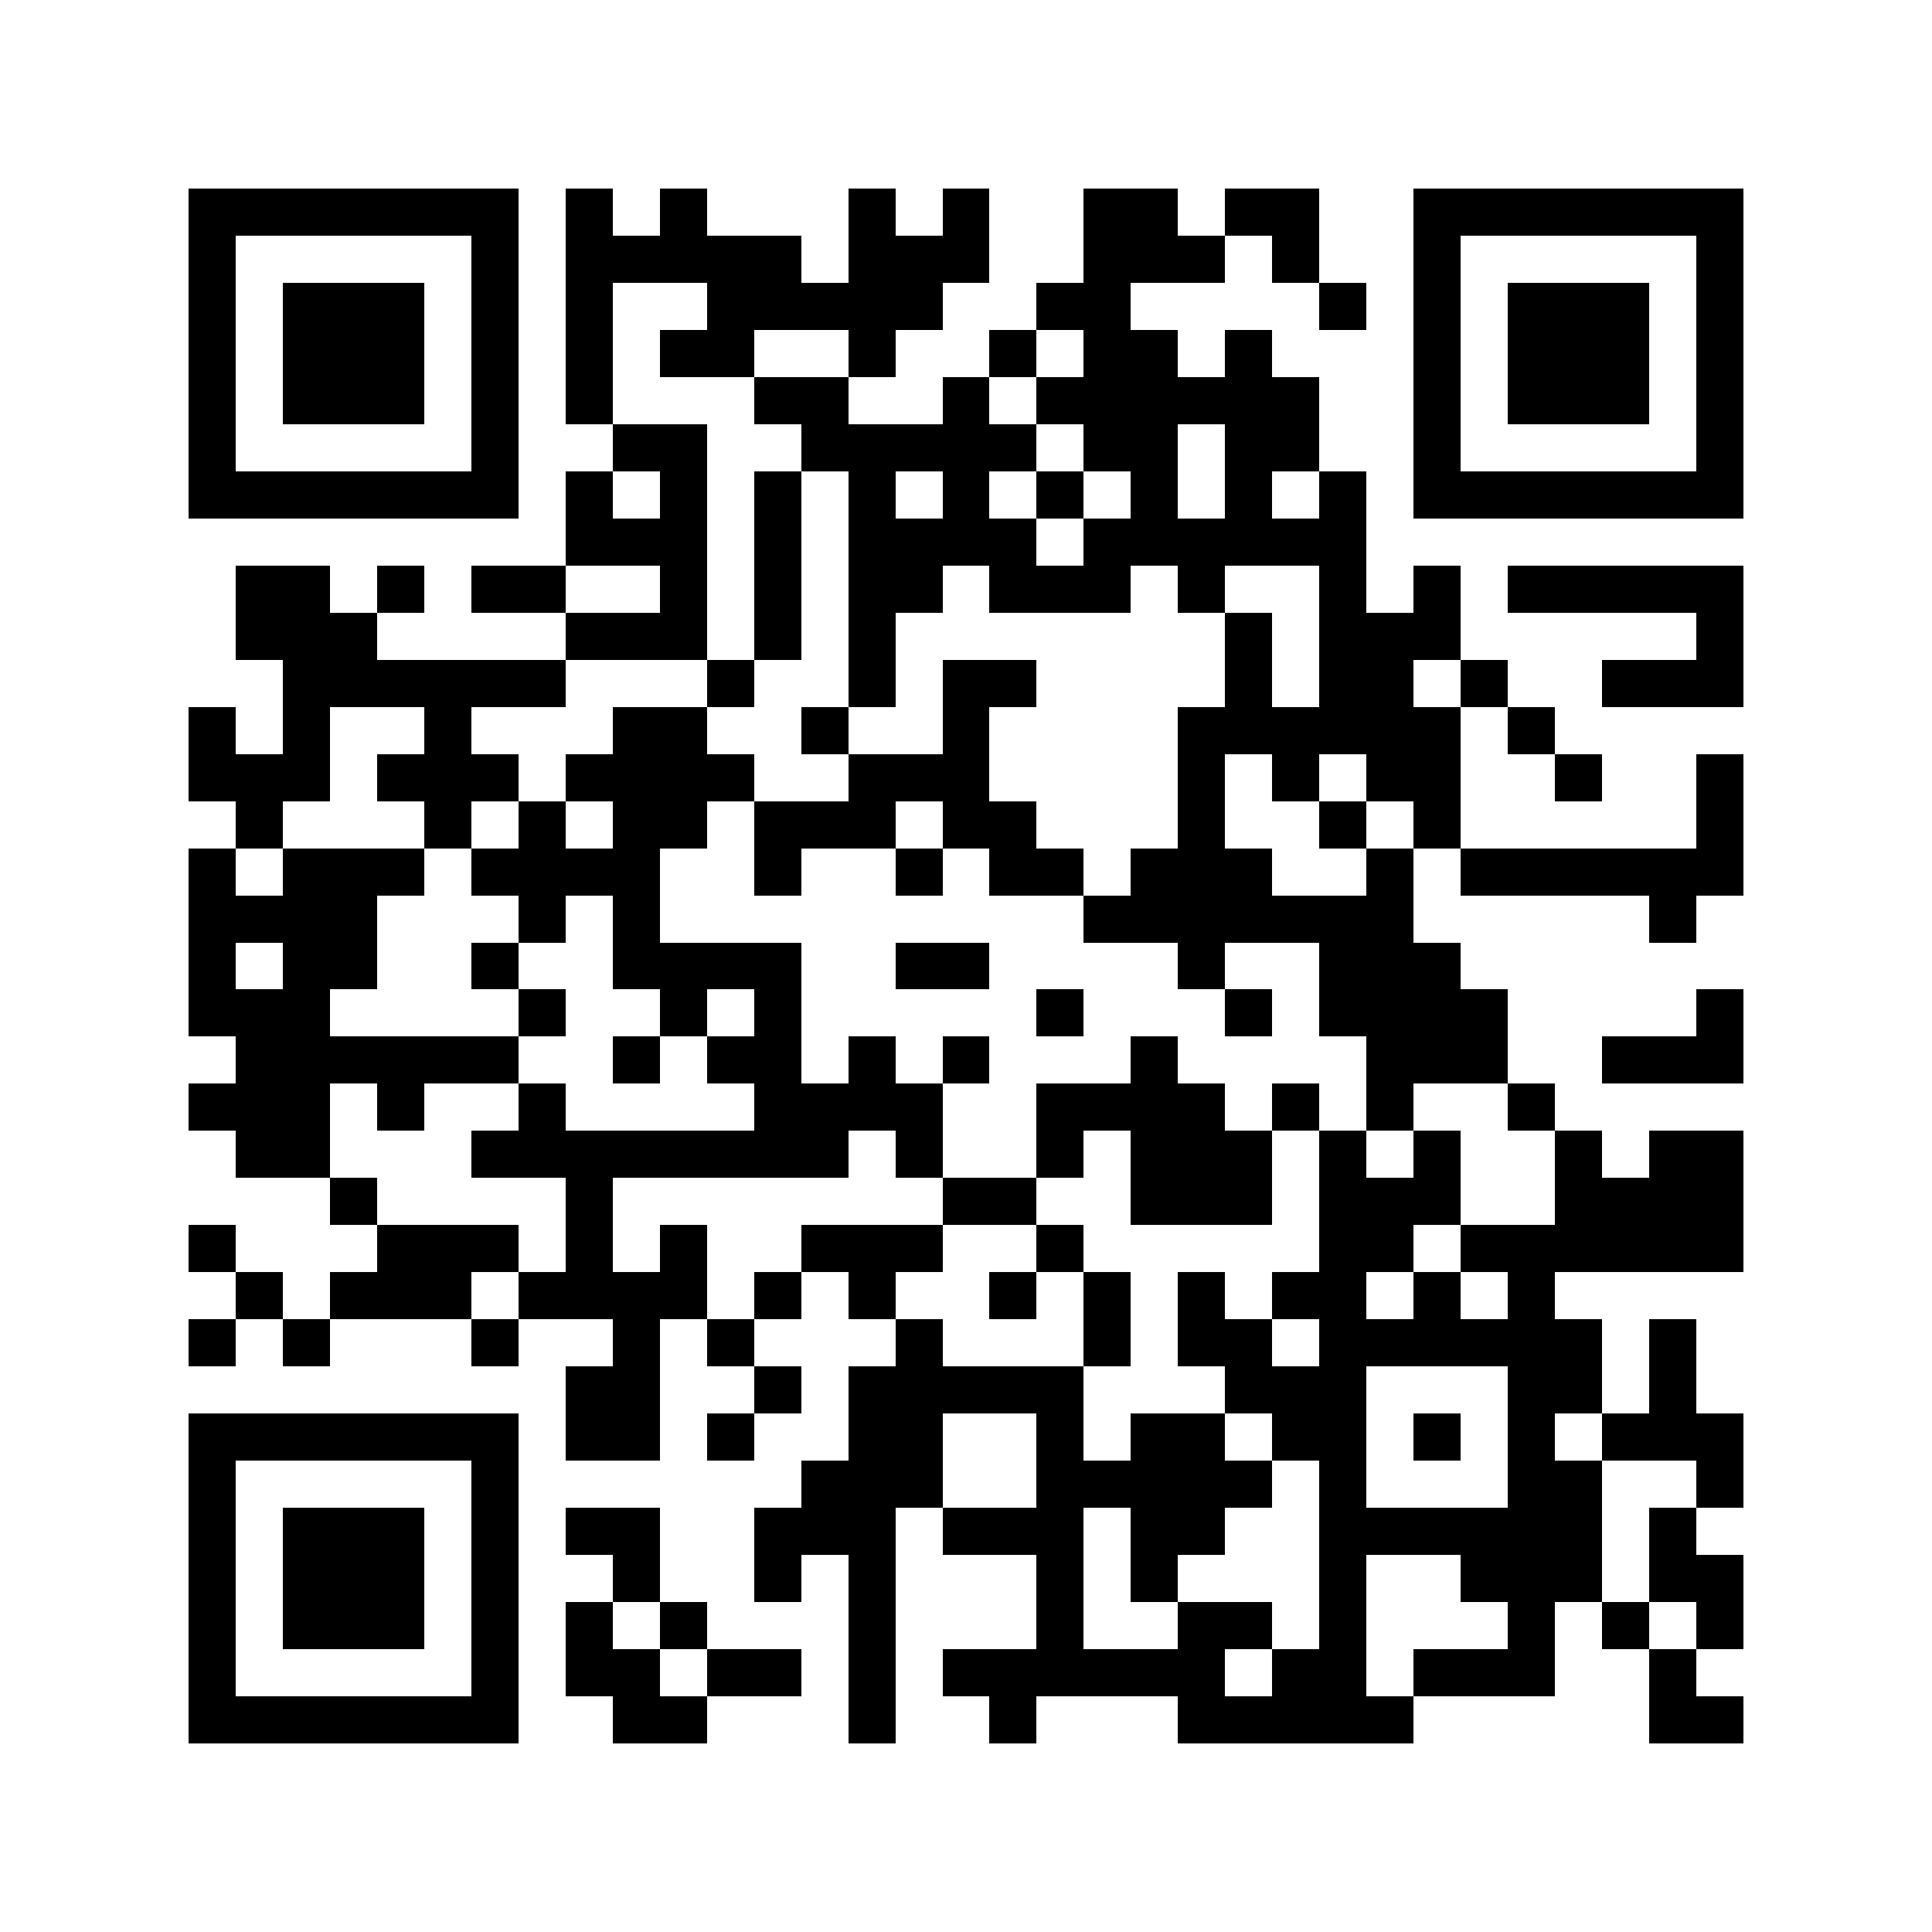 <svg version="1.1" baseProfile="full" shape-rendering="crispEdges" width="164" height="164" xmlns="http://www.w3.org/2000/svg"><rect x="0" y="0" width="164" height="164" fill="#FFFFFF" />
<rect x="16" y="16" width="4" height="4" fill="#000000" />
<rect x="16" y="20" width="4" height="4" fill="#000000" />
<rect x="16" y="24" width="4" height="4" fill="#000000" />
<rect x="16" y="28" width="4" height="4" fill="#000000" />
<rect x="16" y="32" width="4" height="4" fill="#000000" />
<rect x="16" y="36" width="4" height="4" fill="#000000" />
<rect x="16" y="40" width="4" height="4" fill="#000000" />
<rect x="16" y="60" width="4" height="4" fill="#000000" />
<rect x="16" y="64" width="4" height="4" fill="#000000" />
<rect x="16" y="72" width="4" height="4" fill="#000000" />
<rect x="16" y="76" width="4" height="4" fill="#000000" />
<rect x="16" y="80" width="4" height="4" fill="#000000" />
<rect x="16" y="84" width="4" height="4" fill="#000000" />
<rect x="16" y="92" width="4" height="4" fill="#000000" />
<rect x="16" y="104" width="4" height="4" fill="#000000" />
<rect x="16" y="112" width="4" height="4" fill="#000000" />
<rect x="16" y="120" width="4" height="4" fill="#000000" />
<rect x="16" y="124" width="4" height="4" fill="#000000" />
<rect x="16" y="128" width="4" height="4" fill="#000000" />
<rect x="16" y="132" width="4" height="4" fill="#000000" />
<rect x="16" y="136" width="4" height="4" fill="#000000" />
<rect x="16" y="140" width="4" height="4" fill="#000000" />
<rect x="16" y="144" width="4" height="4" fill="#000000" />
<rect x="20" y="16" width="4" height="4" fill="#000000" />
<rect x="20" y="40" width="4" height="4" fill="#000000" />
<rect x="20" y="48" width="4" height="4" fill="#000000" />
<rect x="20" y="52" width="4" height="4" fill="#000000" />
<rect x="20" y="64" width="4" height="4" fill="#000000" />
<rect x="20" y="68" width="4" height="4" fill="#000000" />
<rect x="20" y="76" width="4" height="4" fill="#000000" />
<rect x="20" y="84" width="4" height="4" fill="#000000" />
<rect x="20" y="88" width="4" height="4" fill="#000000" />
<rect x="20" y="92" width="4" height="4" fill="#000000" />
<rect x="20" y="96" width="4" height="4" fill="#000000" />
<rect x="20" y="108" width="4" height="4" fill="#000000" />
<rect x="20" y="120" width="4" height="4" fill="#000000" />
<rect x="20" y="144" width="4" height="4" fill="#000000" />
<rect x="24" y="16" width="4" height="4" fill="#000000" />
<rect x="24" y="24" width="4" height="4" fill="#000000" />
<rect x="24" y="28" width="4" height="4" fill="#000000" />
<rect x="24" y="32" width="4" height="4" fill="#000000" />
<rect x="24" y="40" width="4" height="4" fill="#000000" />
<rect x="24" y="48" width="4" height="4" fill="#000000" />
<rect x="24" y="52" width="4" height="4" fill="#000000" />
<rect x="24" y="56" width="4" height="4" fill="#000000" />
<rect x="24" y="60" width="4" height="4" fill="#000000" />
<rect x="24" y="64" width="4" height="4" fill="#000000" />
<rect x="24" y="72" width="4" height="4" fill="#000000" />
<rect x="24" y="76" width="4" height="4" fill="#000000" />
<rect x="24" y="80" width="4" height="4" fill="#000000" />
<rect x="24" y="84" width="4" height="4" fill="#000000" />
<rect x="24" y="88" width="4" height="4" fill="#000000" />
<rect x="24" y="92" width="4" height="4" fill="#000000" />
<rect x="24" y="96" width="4" height="4" fill="#000000" />
<rect x="24" y="112" width="4" height="4" fill="#000000" />
<rect x="24" y="120" width="4" height="4" fill="#000000" />
<rect x="24" y="128" width="4" height="4" fill="#000000" />
<rect x="24" y="132" width="4" height="4" fill="#000000" />
<rect x="24" y="136" width="4" height="4" fill="#000000" />
<rect x="24" y="144" width="4" height="4" fill="#000000" />
<rect x="28" y="16" width="4" height="4" fill="#000000" />
<rect x="28" y="24" width="4" height="4" fill="#000000" />
<rect x="28" y="28" width="4" height="4" fill="#000000" />
<rect x="28" y="32" width="4" height="4" fill="#000000" />
<rect x="28" y="40" width="4" height="4" fill="#000000" />
<rect x="28" y="52" width="4" height="4" fill="#000000" />
<rect x="28" y="56" width="4" height="4" fill="#000000" />
<rect x="28" y="72" width="4" height="4" fill="#000000" />
<rect x="28" y="76" width="4" height="4" fill="#000000" />
<rect x="28" y="80" width="4" height="4" fill="#000000" />
<rect x="28" y="88" width="4" height="4" fill="#000000" />
<rect x="28" y="100" width="4" height="4" fill="#000000" />
<rect x="28" y="108" width="4" height="4" fill="#000000" />
<rect x="28" y="120" width="4" height="4" fill="#000000" />
<rect x="28" y="128" width="4" height="4" fill="#000000" />
<rect x="28" y="132" width="4" height="4" fill="#000000" />
<rect x="28" y="136" width="4" height="4" fill="#000000" />
<rect x="28" y="144" width="4" height="4" fill="#000000" />
<rect x="32" y="16" width="4" height="4" fill="#000000" />
<rect x="32" y="24" width="4" height="4" fill="#000000" />
<rect x="32" y="28" width="4" height="4" fill="#000000" />
<rect x="32" y="32" width="4" height="4" fill="#000000" />
<rect x="32" y="40" width="4" height="4" fill="#000000" />
<rect x="32" y="48" width="4" height="4" fill="#000000" />
<rect x="32" y="56" width="4" height="4" fill="#000000" />
<rect x="32" y="64" width="4" height="4" fill="#000000" />
<rect x="32" y="72" width="4" height="4" fill="#000000" />
<rect x="32" y="88" width="4" height="4" fill="#000000" />
<rect x="32" y="92" width="4" height="4" fill="#000000" />
<rect x="32" y="104" width="4" height="4" fill="#000000" />
<rect x="32" y="108" width="4" height="4" fill="#000000" />
<rect x="32" y="120" width="4" height="4" fill="#000000" />
<rect x="32" y="128" width="4" height="4" fill="#000000" />
<rect x="32" y="132" width="4" height="4" fill="#000000" />
<rect x="32" y="136" width="4" height="4" fill="#000000" />
<rect x="32" y="144" width="4" height="4" fill="#000000" />
<rect x="36" y="16" width="4" height="4" fill="#000000" />
<rect x="36" y="40" width="4" height="4" fill="#000000" />
<rect x="36" y="56" width="4" height="4" fill="#000000" />
<rect x="36" y="60" width="4" height="4" fill="#000000" />
<rect x="36" y="64" width="4" height="4" fill="#000000" />
<rect x="36" y="68" width="4" height="4" fill="#000000" />
<rect x="36" y="88" width="4" height="4" fill="#000000" />
<rect x="36" y="104" width="4" height="4" fill="#000000" />
<rect x="36" y="108" width="4" height="4" fill="#000000" />
<rect x="36" y="120" width="4" height="4" fill="#000000" />
<rect x="36" y="144" width="4" height="4" fill="#000000" />
<rect x="40" y="16" width="4" height="4" fill="#000000" />
<rect x="40" y="20" width="4" height="4" fill="#000000" />
<rect x="40" y="24" width="4" height="4" fill="#000000" />
<rect x="40" y="28" width="4" height="4" fill="#000000" />
<rect x="40" y="32" width="4" height="4" fill="#000000" />
<rect x="40" y="36" width="4" height="4" fill="#000000" />
<rect x="40" y="40" width="4" height="4" fill="#000000" />
<rect x="40" y="48" width="4" height="4" fill="#000000" />
<rect x="40" y="56" width="4" height="4" fill="#000000" />
<rect x="40" y="64" width="4" height="4" fill="#000000" />
<rect x="40" y="72" width="4" height="4" fill="#000000" />
<rect x="40" y="80" width="4" height="4" fill="#000000" />
<rect x="40" y="88" width="4" height="4" fill="#000000" />
<rect x="40" y="96" width="4" height="4" fill="#000000" />
<rect x="40" y="104" width="4" height="4" fill="#000000" />
<rect x="40" y="112" width="4" height="4" fill="#000000" />
<rect x="40" y="120" width="4" height="4" fill="#000000" />
<rect x="40" y="124" width="4" height="4" fill="#000000" />
<rect x="40" y="128" width="4" height="4" fill="#000000" />
<rect x="40" y="132" width="4" height="4" fill="#000000" />
<rect x="40" y="136" width="4" height="4" fill="#000000" />
<rect x="40" y="140" width="4" height="4" fill="#000000" />
<rect x="40" y="144" width="4" height="4" fill="#000000" />
<rect x="44" y="48" width="4" height="4" fill="#000000" />
<rect x="44" y="56" width="4" height="4" fill="#000000" />
<rect x="44" y="68" width="4" height="4" fill="#000000" />
<rect x="44" y="72" width="4" height="4" fill="#000000" />
<rect x="44" y="76" width="4" height="4" fill="#000000" />
<rect x="44" y="84" width="4" height="4" fill="#000000" />
<rect x="44" y="92" width="4" height="4" fill="#000000" />
<rect x="44" y="96" width="4" height="4" fill="#000000" />
<rect x="44" y="108" width="4" height="4" fill="#000000" />
<rect x="48" y="16" width="4" height="4" fill="#000000" />
<rect x="48" y="20" width="4" height="4" fill="#000000" />
<rect x="48" y="24" width="4" height="4" fill="#000000" />
<rect x="48" y="28" width="4" height="4" fill="#000000" />
<rect x="48" y="32" width="4" height="4" fill="#000000" />
<rect x="48" y="40" width="4" height="4" fill="#000000" />
<rect x="48" y="44" width="4" height="4" fill="#000000" />
<rect x="48" y="52" width="4" height="4" fill="#000000" />
<rect x="48" y="64" width="4" height="4" fill="#000000" />
<rect x="48" y="72" width="4" height="4" fill="#000000" />
<rect x="48" y="96" width="4" height="4" fill="#000000" />
<rect x="48" y="100" width="4" height="4" fill="#000000" />
<rect x="48" y="104" width="4" height="4" fill="#000000" />
<rect x="48" y="108" width="4" height="4" fill="#000000" />
<rect x="48" y="116" width="4" height="4" fill="#000000" />
<rect x="48" y="120" width="4" height="4" fill="#000000" />
<rect x="48" y="128" width="4" height="4" fill="#000000" />
<rect x="48" y="136" width="4" height="4" fill="#000000" />
<rect x="48" y="140" width="4" height="4" fill="#000000" />
<rect x="52" y="20" width="4" height="4" fill="#000000" />
<rect x="52" y="36" width="4" height="4" fill="#000000" />
<rect x="52" y="44" width="4" height="4" fill="#000000" />
<rect x="52" y="52" width="4" height="4" fill="#000000" />
<rect x="52" y="60" width="4" height="4" fill="#000000" />
<rect x="52" y="64" width="4" height="4" fill="#000000" />
<rect x="52" y="68" width="4" height="4" fill="#000000" />
<rect x="52" y="72" width="4" height="4" fill="#000000" />
<rect x="52" y="76" width="4" height="4" fill="#000000" />
<rect x="52" y="80" width="4" height="4" fill="#000000" />
<rect x="52" y="88" width="4" height="4" fill="#000000" />
<rect x="52" y="96" width="4" height="4" fill="#000000" />
<rect x="52" y="108" width="4" height="4" fill="#000000" />
<rect x="52" y="112" width="4" height="4" fill="#000000" />
<rect x="52" y="116" width="4" height="4" fill="#000000" />
<rect x="52" y="120" width="4" height="4" fill="#000000" />
<rect x="52" y="128" width="4" height="4" fill="#000000" />
<rect x="52" y="132" width="4" height="4" fill="#000000" />
<rect x="52" y="140" width="4" height="4" fill="#000000" />
<rect x="52" y="144" width="4" height="4" fill="#000000" />
<rect x="56" y="16" width="4" height="4" fill="#000000" />
<rect x="56" y="20" width="4" height="4" fill="#000000" />
<rect x="56" y="28" width="4" height="4" fill="#000000" />
<rect x="56" y="36" width="4" height="4" fill="#000000" />
<rect x="56" y="40" width="4" height="4" fill="#000000" />
<rect x="56" y="44" width="4" height="4" fill="#000000" />
<rect x="56" y="48" width="4" height="4" fill="#000000" />
<rect x="56" y="52" width="4" height="4" fill="#000000" />
<rect x="56" y="60" width="4" height="4" fill="#000000" />
<rect x="56" y="64" width="4" height="4" fill="#000000" />
<rect x="56" y="68" width="4" height="4" fill="#000000" />
<rect x="56" y="80" width="4" height="4" fill="#000000" />
<rect x="56" y="84" width="4" height="4" fill="#000000" />
<rect x="56" y="96" width="4" height="4" fill="#000000" />
<rect x="56" y="104" width="4" height="4" fill="#000000" />
<rect x="56" y="108" width="4" height="4" fill="#000000" />
<rect x="56" y="136" width="4" height="4" fill="#000000" />
<rect x="56" y="144" width="4" height="4" fill="#000000" />
<rect x="60" y="20" width="4" height="4" fill="#000000" />
<rect x="60" y="24" width="4" height="4" fill="#000000" />
<rect x="60" y="28" width="4" height="4" fill="#000000" />
<rect x="60" y="56" width="4" height="4" fill="#000000" />
<rect x="60" y="64" width="4" height="4" fill="#000000" />
<rect x="60" y="80" width="4" height="4" fill="#000000" />
<rect x="60" y="88" width="4" height="4" fill="#000000" />
<rect x="60" y="96" width="4" height="4" fill="#000000" />
<rect x="60" y="112" width="4" height="4" fill="#000000" />
<rect x="60" y="120" width="4" height="4" fill="#000000" />
<rect x="60" y="140" width="4" height="4" fill="#000000" />
<rect x="64" y="20" width="4" height="4" fill="#000000" />
<rect x="64" y="24" width="4" height="4" fill="#000000" />
<rect x="64" y="32" width="4" height="4" fill="#000000" />
<rect x="64" y="40" width="4" height="4" fill="#000000" />
<rect x="64" y="44" width="4" height="4" fill="#000000" />
<rect x="64" y="48" width="4" height="4" fill="#000000" />
<rect x="64" y="52" width="4" height="4" fill="#000000" />
<rect x="64" y="68" width="4" height="4" fill="#000000" />
<rect x="64" y="72" width="4" height="4" fill="#000000" />
<rect x="64" y="80" width="4" height="4" fill="#000000" />
<rect x="64" y="84" width="4" height="4" fill="#000000" />
<rect x="64" y="88" width="4" height="4" fill="#000000" />
<rect x="64" y="92" width="4" height="4" fill="#000000" />
<rect x="64" y="96" width="4" height="4" fill="#000000" />
<rect x="64" y="108" width="4" height="4" fill="#000000" />
<rect x="64" y="116" width="4" height="4" fill="#000000" />
<rect x="64" y="128" width="4" height="4" fill="#000000" />
<rect x="64" y="132" width="4" height="4" fill="#000000" />
<rect x="64" y="140" width="4" height="4" fill="#000000" />
<rect x="68" y="24" width="4" height="4" fill="#000000" />
<rect x="68" y="32" width="4" height="4" fill="#000000" />
<rect x="68" y="36" width="4" height="4" fill="#000000" />
<rect x="68" y="60" width="4" height="4" fill="#000000" />
<rect x="68" y="68" width="4" height="4" fill="#000000" />
<rect x="68" y="92" width="4" height="4" fill="#000000" />
<rect x="68" y="96" width="4" height="4" fill="#000000" />
<rect x="68" y="104" width="4" height="4" fill="#000000" />
<rect x="68" y="124" width="4" height="4" fill="#000000" />
<rect x="68" y="128" width="4" height="4" fill="#000000" />
<rect x="72" y="16" width="4" height="4" fill="#000000" />
<rect x="72" y="20" width="4" height="4" fill="#000000" />
<rect x="72" y="24" width="4" height="4" fill="#000000" />
<rect x="72" y="28" width="4" height="4" fill="#000000" />
<rect x="72" y="36" width="4" height="4" fill="#000000" />
<rect x="72" y="40" width="4" height="4" fill="#000000" />
<rect x="72" y="44" width="4" height="4" fill="#000000" />
<rect x="72" y="48" width="4" height="4" fill="#000000" />
<rect x="72" y="52" width="4" height="4" fill="#000000" />
<rect x="72" y="56" width="4" height="4" fill="#000000" />
<rect x="72" y="64" width="4" height="4" fill="#000000" />
<rect x="72" y="68" width="4" height="4" fill="#000000" />
<rect x="72" y="88" width="4" height="4" fill="#000000" />
<rect x="72" y="92" width="4" height="4" fill="#000000" />
<rect x="72" y="104" width="4" height="4" fill="#000000" />
<rect x="72" y="108" width="4" height="4" fill="#000000" />
<rect x="72" y="116" width="4" height="4" fill="#000000" />
<rect x="72" y="120" width="4" height="4" fill="#000000" />
<rect x="72" y="124" width="4" height="4" fill="#000000" />
<rect x="72" y="128" width="4" height="4" fill="#000000" />
<rect x="72" y="132" width="4" height="4" fill="#000000" />
<rect x="72" y="136" width="4" height="4" fill="#000000" />
<rect x="72" y="140" width="4" height="4" fill="#000000" />
<rect x="72" y="144" width="4" height="4" fill="#000000" />
<rect x="76" y="20" width="4" height="4" fill="#000000" />
<rect x="76" y="24" width="4" height="4" fill="#000000" />
<rect x="76" y="36" width="4" height="4" fill="#000000" />
<rect x="76" y="44" width="4" height="4" fill="#000000" />
<rect x="76" y="48" width="4" height="4" fill="#000000" />
<rect x="76" y="64" width="4" height="4" fill="#000000" />
<rect x="76" y="72" width="4" height="4" fill="#000000" />
<rect x="76" y="80" width="4" height="4" fill="#000000" />
<rect x="76" y="92" width="4" height="4" fill="#000000" />
<rect x="76" y="96" width="4" height="4" fill="#000000" />
<rect x="76" y="104" width="4" height="4" fill="#000000" />
<rect x="76" y="112" width="4" height="4" fill="#000000" />
<rect x="76" y="116" width="4" height="4" fill="#000000" />
<rect x="76" y="120" width="4" height="4" fill="#000000" />
<rect x="76" y="124" width="4" height="4" fill="#000000" />
<rect x="80" y="16" width="4" height="4" fill="#000000" />
<rect x="80" y="20" width="4" height="4" fill="#000000" />
<rect x="80" y="32" width="4" height="4" fill="#000000" />
<rect x="80" y="36" width="4" height="4" fill="#000000" />
<rect x="80" y="40" width="4" height="4" fill="#000000" />
<rect x="80" y="44" width="4" height="4" fill="#000000" />
<rect x="80" y="56" width="4" height="4" fill="#000000" />
<rect x="80" y="60" width="4" height="4" fill="#000000" />
<rect x="80" y="64" width="4" height="4" fill="#000000" />
<rect x="80" y="68" width="4" height="4" fill="#000000" />
<rect x="80" y="80" width="4" height="4" fill="#000000" />
<rect x="80" y="88" width="4" height="4" fill="#000000" />
<rect x="80" y="100" width="4" height="4" fill="#000000" />
<rect x="80" y="116" width="4" height="4" fill="#000000" />
<rect x="80" y="128" width="4" height="4" fill="#000000" />
<rect x="80" y="140" width="4" height="4" fill="#000000" />
<rect x="84" y="28" width="4" height="4" fill="#000000" />
<rect x="84" y="36" width="4" height="4" fill="#000000" />
<rect x="84" y="44" width="4" height="4" fill="#000000" />
<rect x="84" y="48" width="4" height="4" fill="#000000" />
<rect x="84" y="56" width="4" height="4" fill="#000000" />
<rect x="84" y="68" width="4" height="4" fill="#000000" />
<rect x="84" y="72" width="4" height="4" fill="#000000" />
<rect x="84" y="100" width="4" height="4" fill="#000000" />
<rect x="84" y="108" width="4" height="4" fill="#000000" />
<rect x="84" y="116" width="4" height="4" fill="#000000" />
<rect x="84" y="128" width="4" height="4" fill="#000000" />
<rect x="84" y="140" width="4" height="4" fill="#000000" />
<rect x="84" y="144" width="4" height="4" fill="#000000" />
<rect x="88" y="24" width="4" height="4" fill="#000000" />
<rect x="88" y="32" width="4" height="4" fill="#000000" />
<rect x="88" y="40" width="4" height="4" fill="#000000" />
<rect x="88" y="48" width="4" height="4" fill="#000000" />
<rect x="88" y="72" width="4" height="4" fill="#000000" />
<rect x="88" y="84" width="4" height="4" fill="#000000" />
<rect x="88" y="92" width="4" height="4" fill="#000000" />
<rect x="88" y="96" width="4" height="4" fill="#000000" />
<rect x="88" y="104" width="4" height="4" fill="#000000" />
<rect x="88" y="116" width="4" height="4" fill="#000000" />
<rect x="88" y="120" width="4" height="4" fill="#000000" />
<rect x="88" y="124" width="4" height="4" fill="#000000" />
<rect x="88" y="128" width="4" height="4" fill="#000000" />
<rect x="88" y="132" width="4" height="4" fill="#000000" />
<rect x="88" y="136" width="4" height="4" fill="#000000" />
<rect x="88" y="140" width="4" height="4" fill="#000000" />
<rect x="92" y="16" width="4" height="4" fill="#000000" />
<rect x="92" y="20" width="4" height="4" fill="#000000" />
<rect x="92" y="24" width="4" height="4" fill="#000000" />
<rect x="92" y="28" width="4" height="4" fill="#000000" />
<rect x="92" y="32" width="4" height="4" fill="#000000" />
<rect x="92" y="36" width="4" height="4" fill="#000000" />
<rect x="92" y="44" width="4" height="4" fill="#000000" />
<rect x="92" y="48" width="4" height="4" fill="#000000" />
<rect x="92" y="76" width="4" height="4" fill="#000000" />
<rect x="92" y="92" width="4" height="4" fill="#000000" />
<rect x="92" y="108" width="4" height="4" fill="#000000" />
<rect x="92" y="112" width="4" height="4" fill="#000000" />
<rect x="92" y="124" width="4" height="4" fill="#000000" />
<rect x="92" y="140" width="4" height="4" fill="#000000" />
<rect x="96" y="16" width="4" height="4" fill="#000000" />
<rect x="96" y="20" width="4" height="4" fill="#000000" />
<rect x="96" y="28" width="4" height="4" fill="#000000" />
<rect x="96" y="32" width="4" height="4" fill="#000000" />
<rect x="96" y="36" width="4" height="4" fill="#000000" />
<rect x="96" y="40" width="4" height="4" fill="#000000" />
<rect x="96" y="44" width="4" height="4" fill="#000000" />
<rect x="96" y="72" width="4" height="4" fill="#000000" />
<rect x="96" y="76" width="4" height="4" fill="#000000" />
<rect x="96" y="88" width="4" height="4" fill="#000000" />
<rect x="96" y="92" width="4" height="4" fill="#000000" />
<rect x="96" y="96" width="4" height="4" fill="#000000" />
<rect x="96" y="100" width="4" height="4" fill="#000000" />
<rect x="96" y="120" width="4" height="4" fill="#000000" />
<rect x="96" y="124" width="4" height="4" fill="#000000" />
<rect x="96" y="128" width="4" height="4" fill="#000000" />
<rect x="96" y="132" width="4" height="4" fill="#000000" />
<rect x="96" y="140" width="4" height="4" fill="#000000" />
<rect x="100" y="20" width="4" height="4" fill="#000000" />
<rect x="100" y="32" width="4" height="4" fill="#000000" />
<rect x="100" y="44" width="4" height="4" fill="#000000" />
<rect x="100" y="48" width="4" height="4" fill="#000000" />
<rect x="100" y="60" width="4" height="4" fill="#000000" />
<rect x="100" y="64" width="4" height="4" fill="#000000" />
<rect x="100" y="68" width="4" height="4" fill="#000000" />
<rect x="100" y="72" width="4" height="4" fill="#000000" />
<rect x="100" y="76" width="4" height="4" fill="#000000" />
<rect x="100" y="80" width="4" height="4" fill="#000000" />
<rect x="100" y="92" width="4" height="4" fill="#000000" />
<rect x="100" y="96" width="4" height="4" fill="#000000" />
<rect x="100" y="100" width="4" height="4" fill="#000000" />
<rect x="100" y="108" width="4" height="4" fill="#000000" />
<rect x="100" y="112" width="4" height="4" fill="#000000" />
<rect x="100" y="120" width="4" height="4" fill="#000000" />
<rect x="100" y="124" width="4" height="4" fill="#000000" />
<rect x="100" y="128" width="4" height="4" fill="#000000" />
<rect x="100" y="136" width="4" height="4" fill="#000000" />
<rect x="100" y="140" width="4" height="4" fill="#000000" />
<rect x="100" y="144" width="4" height="4" fill="#000000" />
<rect x="104" y="16" width="4" height="4" fill="#000000" />
<rect x="104" y="28" width="4" height="4" fill="#000000" />
<rect x="104" y="32" width="4" height="4" fill="#000000" />
<rect x="104" y="36" width="4" height="4" fill="#000000" />
<rect x="104" y="40" width="4" height="4" fill="#000000" />
<rect x="104" y="44" width="4" height="4" fill="#000000" />
<rect x="104" y="52" width="4" height="4" fill="#000000" />
<rect x="104" y="56" width="4" height="4" fill="#000000" />
<rect x="104" y="60" width="4" height="4" fill="#000000" />
<rect x="104" y="72" width="4" height="4" fill="#000000" />
<rect x="104" y="76" width="4" height="4" fill="#000000" />
<rect x="104" y="84" width="4" height="4" fill="#000000" />
<rect x="104" y="96" width="4" height="4" fill="#000000" />
<rect x="104" y="100" width="4" height="4" fill="#000000" />
<rect x="104" y="112" width="4" height="4" fill="#000000" />
<rect x="104" y="116" width="4" height="4" fill="#000000" />
<rect x="104" y="124" width="4" height="4" fill="#000000" />
<rect x="104" y="136" width="4" height="4" fill="#000000" />
<rect x="104" y="144" width="4" height="4" fill="#000000" />
<rect x="108" y="16" width="4" height="4" fill="#000000" />
<rect x="108" y="20" width="4" height="4" fill="#000000" />
<rect x="108" y="32" width="4" height="4" fill="#000000" />
<rect x="108" y="36" width="4" height="4" fill="#000000" />
<rect x="108" y="44" width="4" height="4" fill="#000000" />
<rect x="108" y="60" width="4" height="4" fill="#000000" />
<rect x="108" y="64" width="4" height="4" fill="#000000" />
<rect x="108" y="76" width="4" height="4" fill="#000000" />
<rect x="108" y="92" width="4" height="4" fill="#000000" />
<rect x="108" y="108" width="4" height="4" fill="#000000" />
<rect x="108" y="116" width="4" height="4" fill="#000000" />
<rect x="108" y="120" width="4" height="4" fill="#000000" />
<rect x="108" y="140" width="4" height="4" fill="#000000" />
<rect x="108" y="144" width="4" height="4" fill="#000000" />
<rect x="112" y="24" width="4" height="4" fill="#000000" />
<rect x="112" y="40" width="4" height="4" fill="#000000" />
<rect x="112" y="44" width="4" height="4" fill="#000000" />
<rect x="112" y="48" width="4" height="4" fill="#000000" />
<rect x="112" y="52" width="4" height="4" fill="#000000" />
<rect x="112" y="56" width="4" height="4" fill="#000000" />
<rect x="112" y="60" width="4" height="4" fill="#000000" />
<rect x="112" y="68" width="4" height="4" fill="#000000" />
<rect x="112" y="76" width="4" height="4" fill="#000000" />
<rect x="112" y="80" width="4" height="4" fill="#000000" />
<rect x="112" y="84" width="4" height="4" fill="#000000" />
<rect x="112" y="96" width="4" height="4" fill="#000000" />
<rect x="112" y="100" width="4" height="4" fill="#000000" />
<rect x="112" y="104" width="4" height="4" fill="#000000" />
<rect x="112" y="108" width="4" height="4" fill="#000000" />
<rect x="112" y="112" width="4" height="4" fill="#000000" />
<rect x="112" y="116" width="4" height="4" fill="#000000" />
<rect x="112" y="120" width="4" height="4" fill="#000000" />
<rect x="112" y="124" width="4" height="4" fill="#000000" />
<rect x="112" y="128" width="4" height="4" fill="#000000" />
<rect x="112" y="132" width="4" height="4" fill="#000000" />
<rect x="112" y="136" width="4" height="4" fill="#000000" />
<rect x="112" y="140" width="4" height="4" fill="#000000" />
<rect x="112" y="144" width="4" height="4" fill="#000000" />
<rect x="116" y="52" width="4" height="4" fill="#000000" />
<rect x="116" y="56" width="4" height="4" fill="#000000" />
<rect x="116" y="60" width="4" height="4" fill="#000000" />
<rect x="116" y="64" width="4" height="4" fill="#000000" />
<rect x="116" y="72" width="4" height="4" fill="#000000" />
<rect x="116" y="76" width="4" height="4" fill="#000000" />
<rect x="116" y="80" width="4" height="4" fill="#000000" />
<rect x="116" y="84" width="4" height="4" fill="#000000" />
<rect x="116" y="88" width="4" height="4" fill="#000000" />
<rect x="116" y="92" width="4" height="4" fill="#000000" />
<rect x="116" y="100" width="4" height="4" fill="#000000" />
<rect x="116" y="104" width="4" height="4" fill="#000000" />
<rect x="116" y="112" width="4" height="4" fill="#000000" />
<rect x="116" y="128" width="4" height="4" fill="#000000" />
<rect x="116" y="144" width="4" height="4" fill="#000000" />
<rect x="120" y="16" width="4" height="4" fill="#000000" />
<rect x="120" y="20" width="4" height="4" fill="#000000" />
<rect x="120" y="24" width="4" height="4" fill="#000000" />
<rect x="120" y="28" width="4" height="4" fill="#000000" />
<rect x="120" y="32" width="4" height="4" fill="#000000" />
<rect x="120" y="36" width="4" height="4" fill="#000000" />
<rect x="120" y="40" width="4" height="4" fill="#000000" />
<rect x="120" y="48" width="4" height="4" fill="#000000" />
<rect x="120" y="52" width="4" height="4" fill="#000000" />
<rect x="120" y="60" width="4" height="4" fill="#000000" />
<rect x="120" y="64" width="4" height="4" fill="#000000" />
<rect x="120" y="68" width="4" height="4" fill="#000000" />
<rect x="120" y="80" width="4" height="4" fill="#000000" />
<rect x="120" y="84" width="4" height="4" fill="#000000" />
<rect x="120" y="88" width="4" height="4" fill="#000000" />
<rect x="120" y="96" width="4" height="4" fill="#000000" />
<rect x="120" y="100" width="4" height="4" fill="#000000" />
<rect x="120" y="108" width="4" height="4" fill="#000000" />
<rect x="120" y="112" width="4" height="4" fill="#000000" />
<rect x="120" y="120" width="4" height="4" fill="#000000" />
<rect x="120" y="128" width="4" height="4" fill="#000000" />
<rect x="120" y="140" width="4" height="4" fill="#000000" />
<rect x="124" y="16" width="4" height="4" fill="#000000" />
<rect x="124" y="40" width="4" height="4" fill="#000000" />
<rect x="124" y="56" width="4" height="4" fill="#000000" />
<rect x="124" y="72" width="4" height="4" fill="#000000" />
<rect x="124" y="84" width="4" height="4" fill="#000000" />
<rect x="124" y="88" width="4" height="4" fill="#000000" />
<rect x="124" y="104" width="4" height="4" fill="#000000" />
<rect x="124" y="112" width="4" height="4" fill="#000000" />
<rect x="124" y="128" width="4" height="4" fill="#000000" />
<rect x="124" y="132" width="4" height="4" fill="#000000" />
<rect x="124" y="140" width="4" height="4" fill="#000000" />
<rect x="128" y="16" width="4" height="4" fill="#000000" />
<rect x="128" y="24" width="4" height="4" fill="#000000" />
<rect x="128" y="28" width="4" height="4" fill="#000000" />
<rect x="128" y="32" width="4" height="4" fill="#000000" />
<rect x="128" y="40" width="4" height="4" fill="#000000" />
<rect x="128" y="48" width="4" height="4" fill="#000000" />
<rect x="128" y="60" width="4" height="4" fill="#000000" />
<rect x="128" y="72" width="4" height="4" fill="#000000" />
<rect x="128" y="92" width="4" height="4" fill="#000000" />
<rect x="128" y="104" width="4" height="4" fill="#000000" />
<rect x="128" y="108" width="4" height="4" fill="#000000" />
<rect x="128" y="112" width="4" height="4" fill="#000000" />
<rect x="128" y="116" width="4" height="4" fill="#000000" />
<rect x="128" y="120" width="4" height="4" fill="#000000" />
<rect x="128" y="124" width="4" height="4" fill="#000000" />
<rect x="128" y="128" width="4" height="4" fill="#000000" />
<rect x="128" y="132" width="4" height="4" fill="#000000" />
<rect x="128" y="136" width="4" height="4" fill="#000000" />
<rect x="128" y="140" width="4" height="4" fill="#000000" />
<rect x="132" y="16" width="4" height="4" fill="#000000" />
<rect x="132" y="24" width="4" height="4" fill="#000000" />
<rect x="132" y="28" width="4" height="4" fill="#000000" />
<rect x="132" y="32" width="4" height="4" fill="#000000" />
<rect x="132" y="40" width="4" height="4" fill="#000000" />
<rect x="132" y="48" width="4" height="4" fill="#000000" />
<rect x="132" y="64" width="4" height="4" fill="#000000" />
<rect x="132" y="72" width="4" height="4" fill="#000000" />
<rect x="132" y="96" width="4" height="4" fill="#000000" />
<rect x="132" y="100" width="4" height="4" fill="#000000" />
<rect x="132" y="104" width="4" height="4" fill="#000000" />
<rect x="132" y="112" width="4" height="4" fill="#000000" />
<rect x="132" y="116" width="4" height="4" fill="#000000" />
<rect x="132" y="124" width="4" height="4" fill="#000000" />
<rect x="132" y="128" width="4" height="4" fill="#000000" />
<rect x="132" y="132" width="4" height="4" fill="#000000" />
<rect x="136" y="16" width="4" height="4" fill="#000000" />
<rect x="136" y="24" width="4" height="4" fill="#000000" />
<rect x="136" y="28" width="4" height="4" fill="#000000" />
<rect x="136" y="32" width="4" height="4" fill="#000000" />
<rect x="136" y="40" width="4" height="4" fill="#000000" />
<rect x="136" y="48" width="4" height="4" fill="#000000" />
<rect x="136" y="56" width="4" height="4" fill="#000000" />
<rect x="136" y="72" width="4" height="4" fill="#000000" />
<rect x="136" y="88" width="4" height="4" fill="#000000" />
<rect x="136" y="100" width="4" height="4" fill="#000000" />
<rect x="136" y="104" width="4" height="4" fill="#000000" />
<rect x="136" y="120" width="4" height="4" fill="#000000" />
<rect x="136" y="136" width="4" height="4" fill="#000000" />
<rect x="140" y="16" width="4" height="4" fill="#000000" />
<rect x="140" y="40" width="4" height="4" fill="#000000" />
<rect x="140" y="48" width="4" height="4" fill="#000000" />
<rect x="140" y="56" width="4" height="4" fill="#000000" />
<rect x="140" y="72" width="4" height="4" fill="#000000" />
<rect x="140" y="76" width="4" height="4" fill="#000000" />
<rect x="140" y="88" width="4" height="4" fill="#000000" />
<rect x="140" y="96" width="4" height="4" fill="#000000" />
<rect x="140" y="100" width="4" height="4" fill="#000000" />
<rect x="140" y="104" width="4" height="4" fill="#000000" />
<rect x="140" y="112" width="4" height="4" fill="#000000" />
<rect x="140" y="116" width="4" height="4" fill="#000000" />
<rect x="140" y="120" width="4" height="4" fill="#000000" />
<rect x="140" y="128" width="4" height="4" fill="#000000" />
<rect x="140" y="132" width="4" height="4" fill="#000000" />
<rect x="140" y="140" width="4" height="4" fill="#000000" />
<rect x="140" y="144" width="4" height="4" fill="#000000" />
<rect x="144" y="16" width="4" height="4" fill="#000000" />
<rect x="144" y="20" width="4" height="4" fill="#000000" />
<rect x="144" y="24" width="4" height="4" fill="#000000" />
<rect x="144" y="28" width="4" height="4" fill="#000000" />
<rect x="144" y="32" width="4" height="4" fill="#000000" />
<rect x="144" y="36" width="4" height="4" fill="#000000" />
<rect x="144" y="40" width="4" height="4" fill="#000000" />
<rect x="144" y="48" width="4" height="4" fill="#000000" />
<rect x="144" y="52" width="4" height="4" fill="#000000" />
<rect x="144" y="56" width="4" height="4" fill="#000000" />
<rect x="144" y="64" width="4" height="4" fill="#000000" />
<rect x="144" y="68" width="4" height="4" fill="#000000" />
<rect x="144" y="72" width="4" height="4" fill="#000000" />
<rect x="144" y="84" width="4" height="4" fill="#000000" />
<rect x="144" y="88" width="4" height="4" fill="#000000" />
<rect x="144" y="96" width="4" height="4" fill="#000000" />
<rect x="144" y="100" width="4" height="4" fill="#000000" />
<rect x="144" y="104" width="4" height="4" fill="#000000" />
<rect x="144" y="120" width="4" height="4" fill="#000000" />
<rect x="144" y="124" width="4" height="4" fill="#000000" />
<rect x="144" y="132" width="4" height="4" fill="#000000" />
<rect x="144" y="136" width="4" height="4" fill="#000000" />
<rect x="144" y="144" width="4" height="4" fill="#000000" />
</svg>